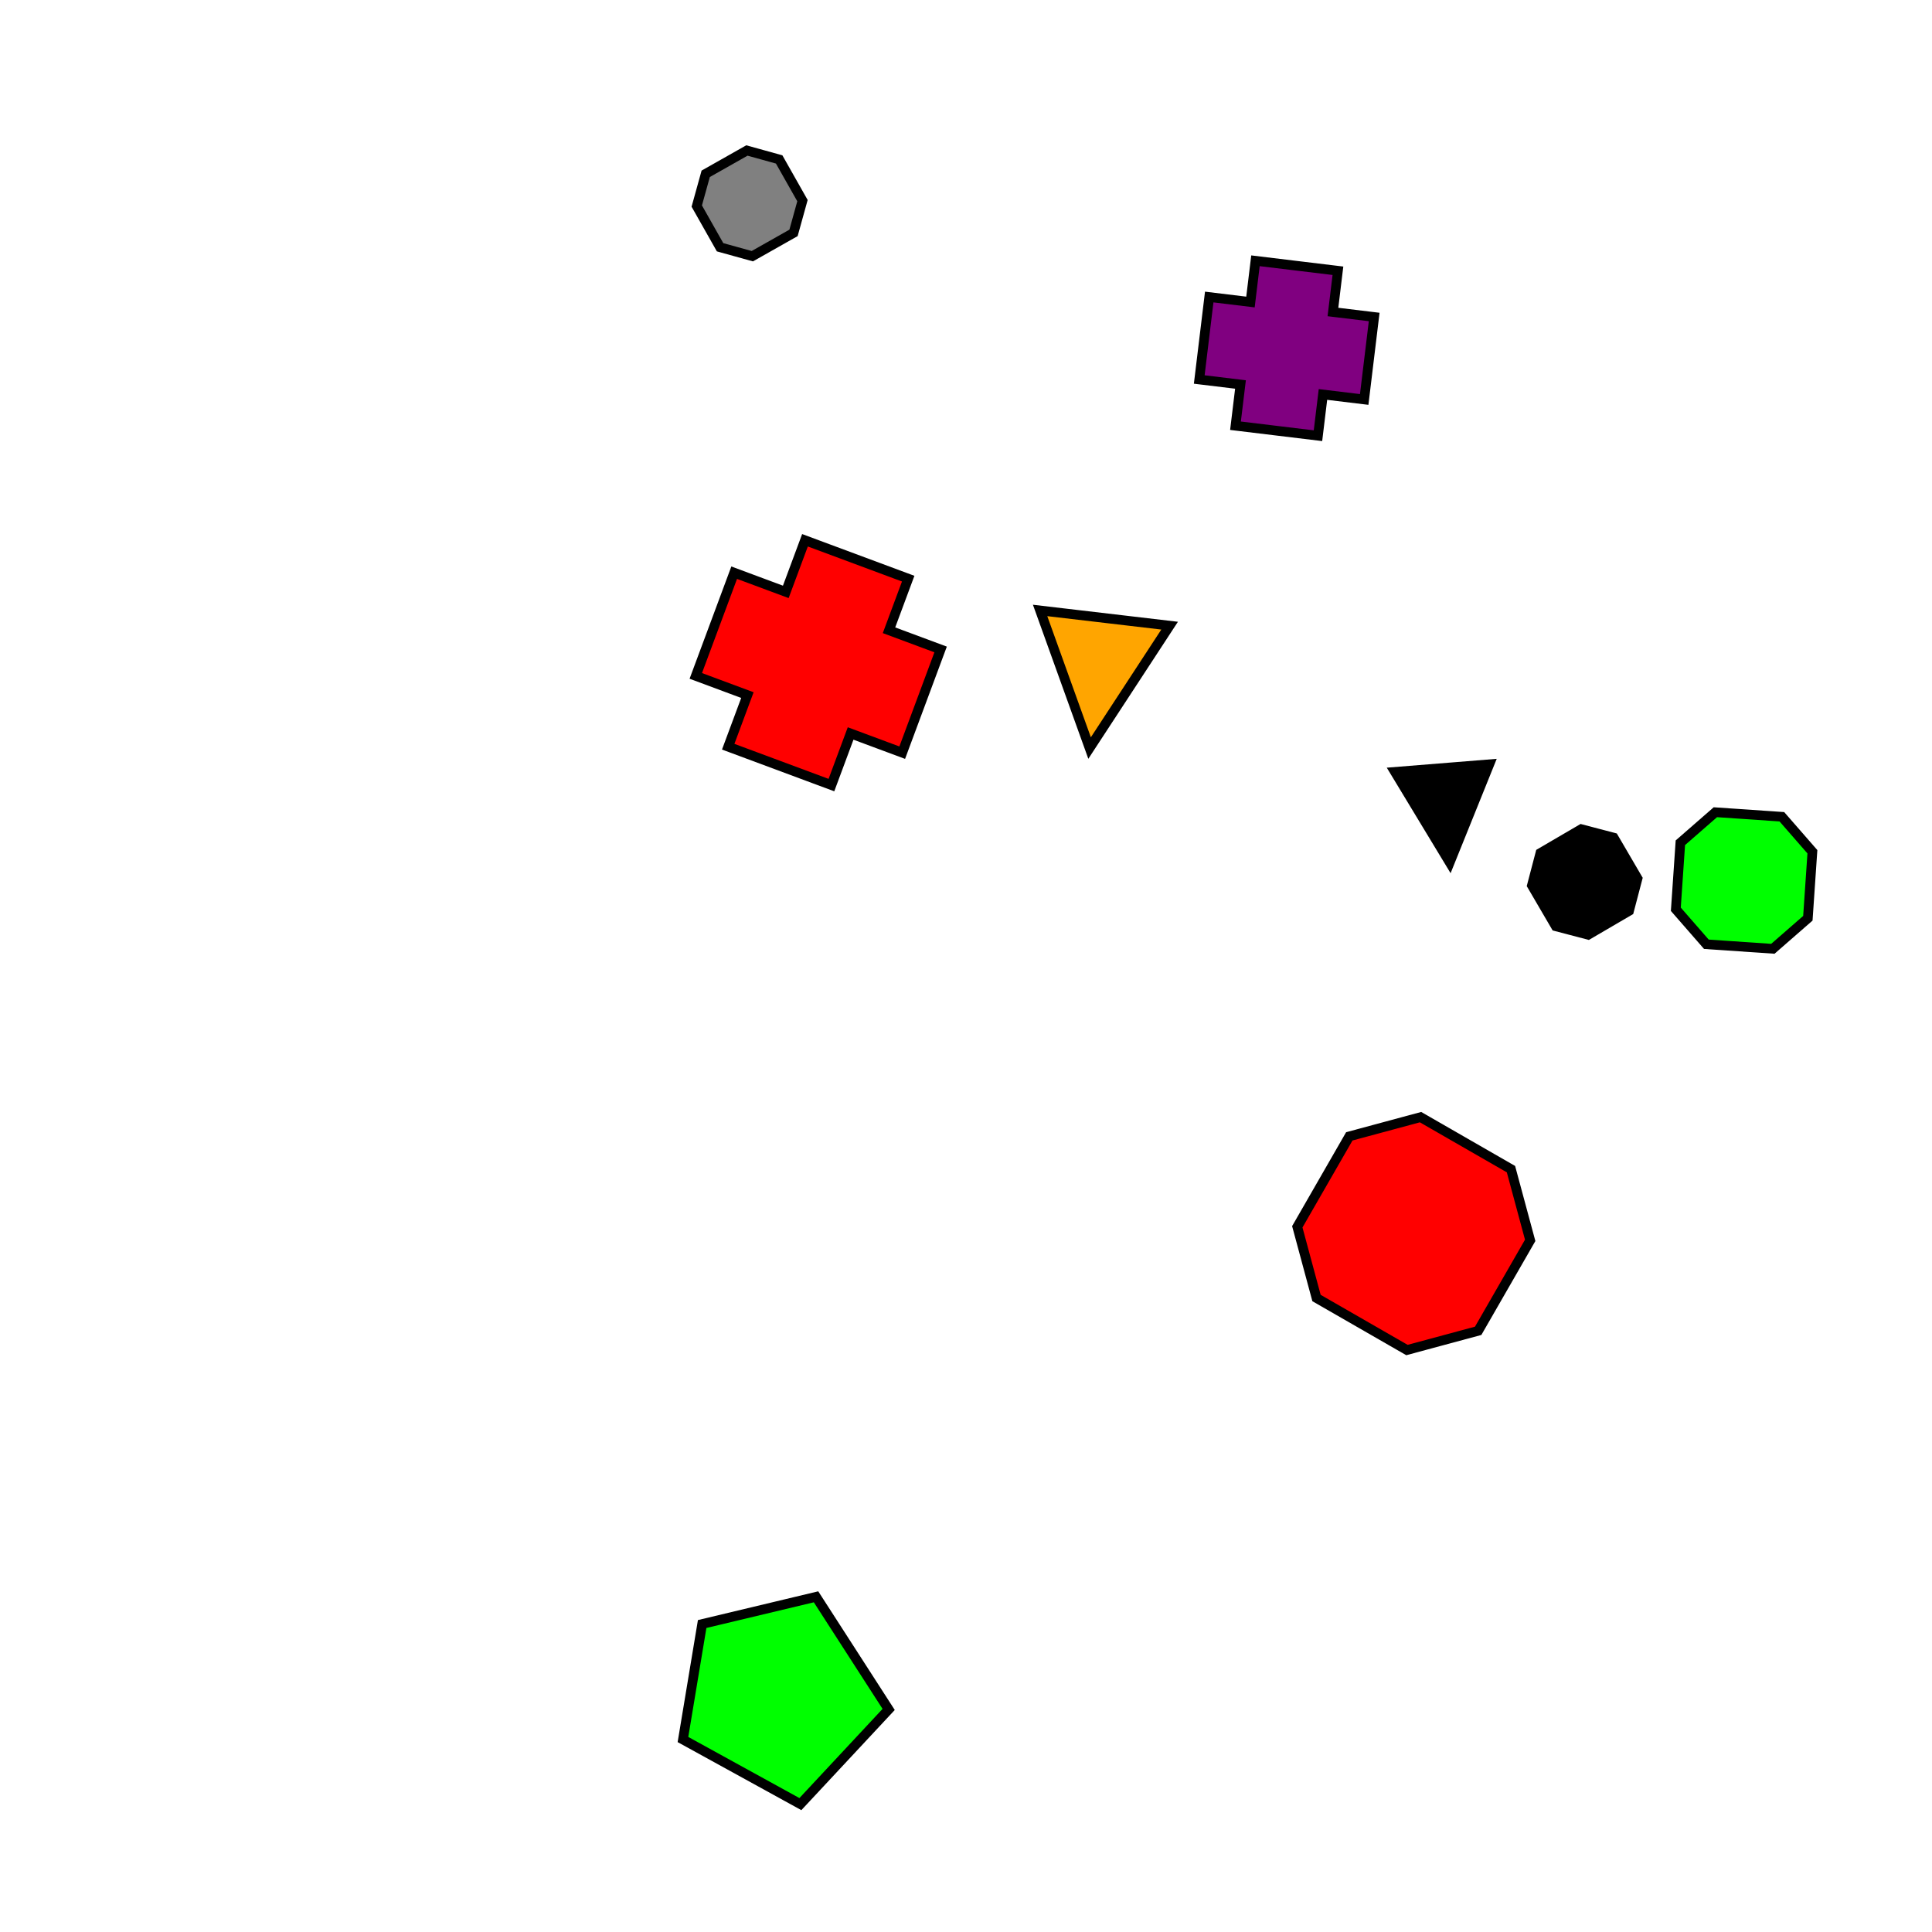 <?xml version="1.0" encoding="UTF-8"?>
<svg xmlns="http://www.w3.org/2000/svg" viewBox="0 0 400 400">
    <rect width="400" height="400" fill="white"/>

    <!-- cross instances -->
    <g transform="translate(169.4 137.2) rotate(200.4)">
        <path d="M -11.4 -22.8 L 11.4 -22.8 L 11.4 -11.4 L 22.8 -11.4 L 22.8 11.4 L 11.4 11.4 L 11.4 22.8 L -11.4 22.8 L -11.4 11.4 L -22.8 11.4 L -22.8 -11.4 L -11.4 -11.4 Z" fill="#FF0000" stroke="black" stroke-width="2"/>
    </g>
    <g transform="translate(266.4 72.1) rotate(276.9)">
        <path d="M -8.6 -17.2 L 8.6 -17.2 L 8.6 -8.6 L 17.2 -8.6 L 17.2 8.6 L 8.6 8.6 L 8.6 17.2 L -8.6 17.2 L -8.6 8.6 L -17.2 8.6 L -17.2 -8.6 L -8.6 -8.6 Z" fill="#800080" stroke="black" stroke-width="2"/>
    </g>

    <!-- pentagon instances -->
    <g transform="translate(161.1 350.9) rotate(313.0)">
        <path d="M 0.0 -21.5 L 20.2 -8.1 L 13.4 18.8 L -13.4 18.8 L -20.2 -8.1 Z" fill="#00FF00" stroke="black" stroke-width="2"/>
    </g>

    <!-- octagon instances -->
    <g transform="translate(155.2 42.1) rotate(60.5)">
        <path d="M -4.9 -9.8 L 4.9 -9.8 L 9.8 -4.9 L 9.8 4.9 L 4.9 9.8 L -4.9 9.8 L -9.8 4.9 L -9.8 -4.9 Z" fill="#808080" stroke="black" stroke-width="2"/>
    </g>
    <g transform="translate(361.1 182.3) rotate(3.9)">
        <path d="M -6.9 -13.7 L 6.9 -13.7 L 13.7 -6.9 L 13.7 6.9 L 6.9 13.7 L -6.9 13.7 L -13.7 6.9 L -13.7 -6.9 Z" fill="#00FF00" stroke="black" stroke-width="2"/>
    </g>
    <g transform="translate(292.7 255.4) rotate(209.9)">
        <path d="M -10.8 -21.6 L 10.8 -21.6 L 21.6 -10.8 L 21.6 10.8 L 10.8 21.6 L -10.8 21.6 L -21.6 10.8 L -21.6 -10.8 Z" fill="#FF0000" stroke="black" stroke-width="2"/>
    </g>
    <g transform="translate(328.1 182.6) rotate(149.7)">
        <path d="M -4.9 -9.8 L 4.9 -9.8 L 9.8 -4.9 L 9.8 4.9 L 4.9 9.8 L -4.9 9.8 L -9.8 4.9 L -9.8 -4.9 Z" fill="#000000" stroke="black" stroke-width="2"/>
    </g>

    <!-- triangle instances -->
    <g transform="translate(227.7 136.9) rotate(186.7)">
        <path d="M 0.0 -18.1 L 13.5 9.0 L -13.5 9.0 Z" fill="#FFA500" stroke="black" stroke-width="2"/>
    </g>
    <g transform="translate(299.1 165.5) rotate(175.4)">
        <path d="M 0.0 -13.1 L 9.8 6.5 L -9.8 6.5 Z" fill="#000000" stroke="black" stroke-width="2"/>
    </g>
</svg>